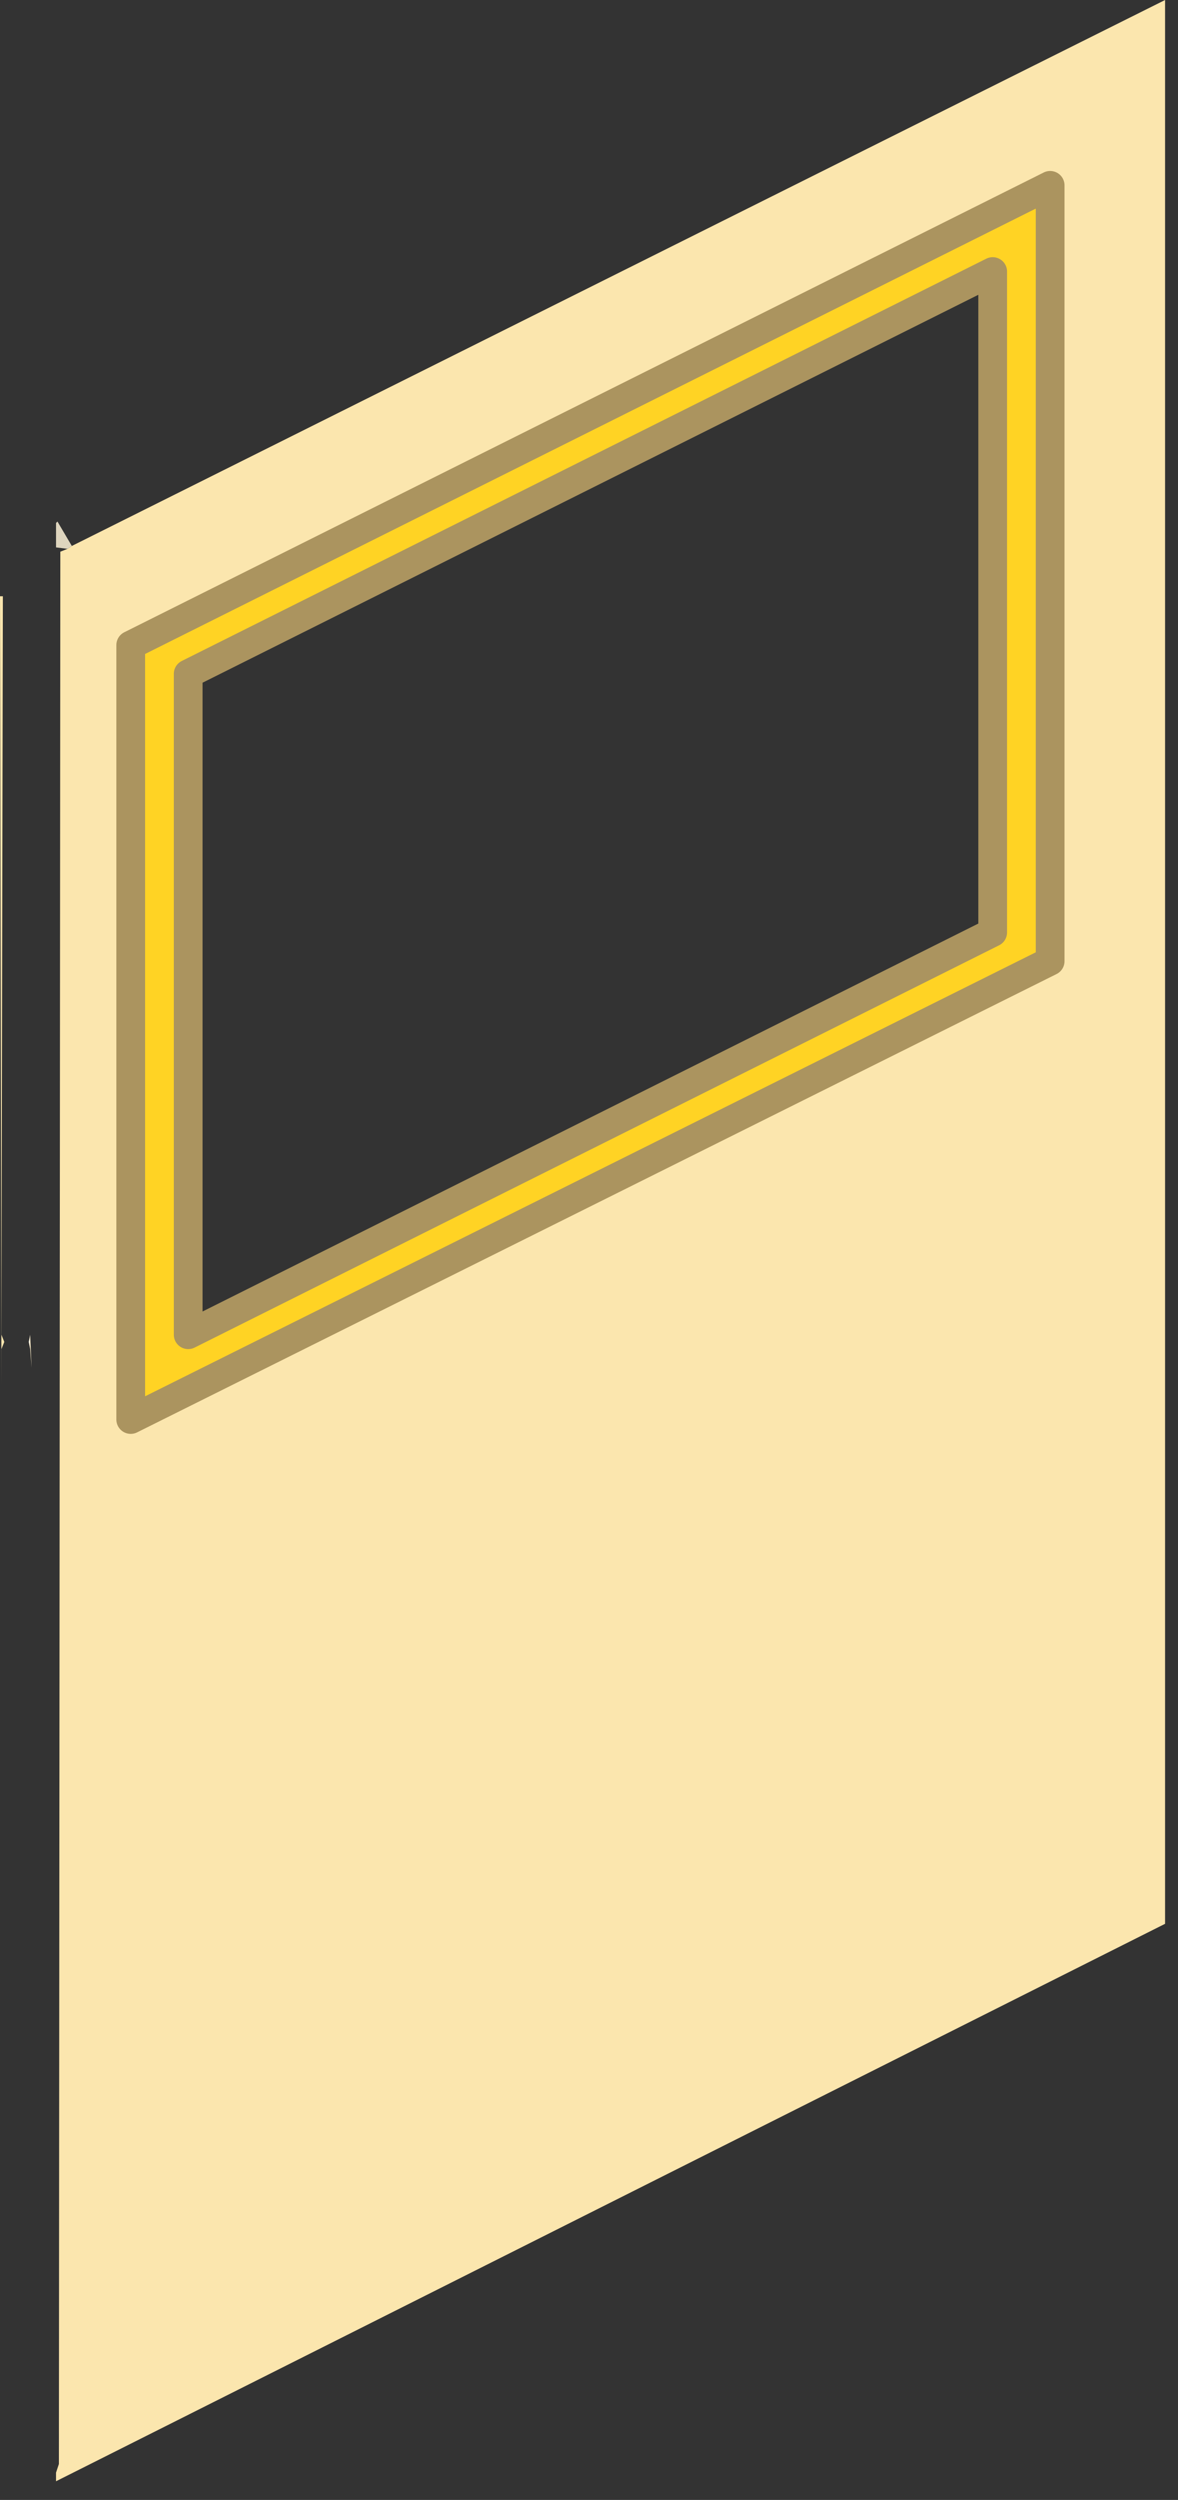 <?xml version="1.0" encoding="utf-8"?>
<svg version="1.1" id="Layer_1"
xmlns="http://www.w3.org/2000/svg"
xmlns:xlink="http://www.w3.org/1999/xlink"
xmlns:author="http://www.sothink.com"
width="41px" height="87px"
xml:space="preserve">
<rect width="100%" height="100%" fill="#333333" stroke="none"/>
<g id="655" transform="matrix(1, 0, 0, 1, 31.25, 89.7)">
<path style="fill:#FFD324;fill-opacity:1" d="M5.3,-56.25L-26.7 -40.3L-26.7 -67.25L5.3 -83.25L5.3 -56.25M3.3,-80.25L-24.7 -66.25L-24.7 -43.25L3.3 -57.25L3.3 -80.25" />
<path style="fill:#FBE6AE;fill-opacity:1" d="M5.3,-83.25L-26.7 -67.25L-26.7 -40.3L5.3 -56.25L5.3 -83.25M-28.75,-70.7L9.3 -89.7L9.3 -22.75L-29.3 -3.35L-29.3 -3.65L-29.2 -3.95L-29.15 -70.5L-28.9 -70.6L-28.75 -70.7" />
<path style="fill:#FAE6AF;fill-opacity:1" d="M-31.15,-68.95L-31.2 -43.25L-31.1 -43L-31.2 -42.75L-31.2 -41.5L-31.25 -68.95L-31.15 -68.95" />
<path style="fill:#DED5BE;fill-opacity:1" d="M-28.9,-70.6L-29.3 -70.65L-29.3 -71.5L-29.25 -71.55L-28.75 -70.7L-28.9 -70.6" />
<linearGradient
id="LinearGradID_2885" gradientUnits="userSpaceOnUse" gradientTransform="matrix(-6.10352e-005, 0, 0, 0.001, -30.25, -42.7)" spreadMethod ="pad" x1="-819.2" y1="0" x2="819.2" y2="0" >
<stop  offset="0" style="stop-color:#FCEDC7;stop-opacity:1" />
<stop  offset="0.498" style="stop-color:#FFFFFF;stop-opacity:1" />
<stop  offset="1" style="stop-color:#FAE6AF;stop-opacity:1" />
</linearGradient>
<path style="fill:url(#LinearGradID_2885) " d="M-30.2,-42.75L-30.25 -43L-30.2 -43.25L-30.15 -42.1L-30.2 -42.75" />
<path style="fill:none;stroke-width:1;stroke-linecap:round;stroke-linejoin:round;stroke-miterlimit:3;stroke:#AB945F;stroke-opacity:1" d="M5.3,-83.25L-26.7 -67.25L-26.7 -40.3L5.3 -56.25L5.3 -83.25M3.3,-57.25L-24.7 -43.25L-24.7 -66.25L3.3 -80.25L3.3 -57.25" />
</g>
</svg>
